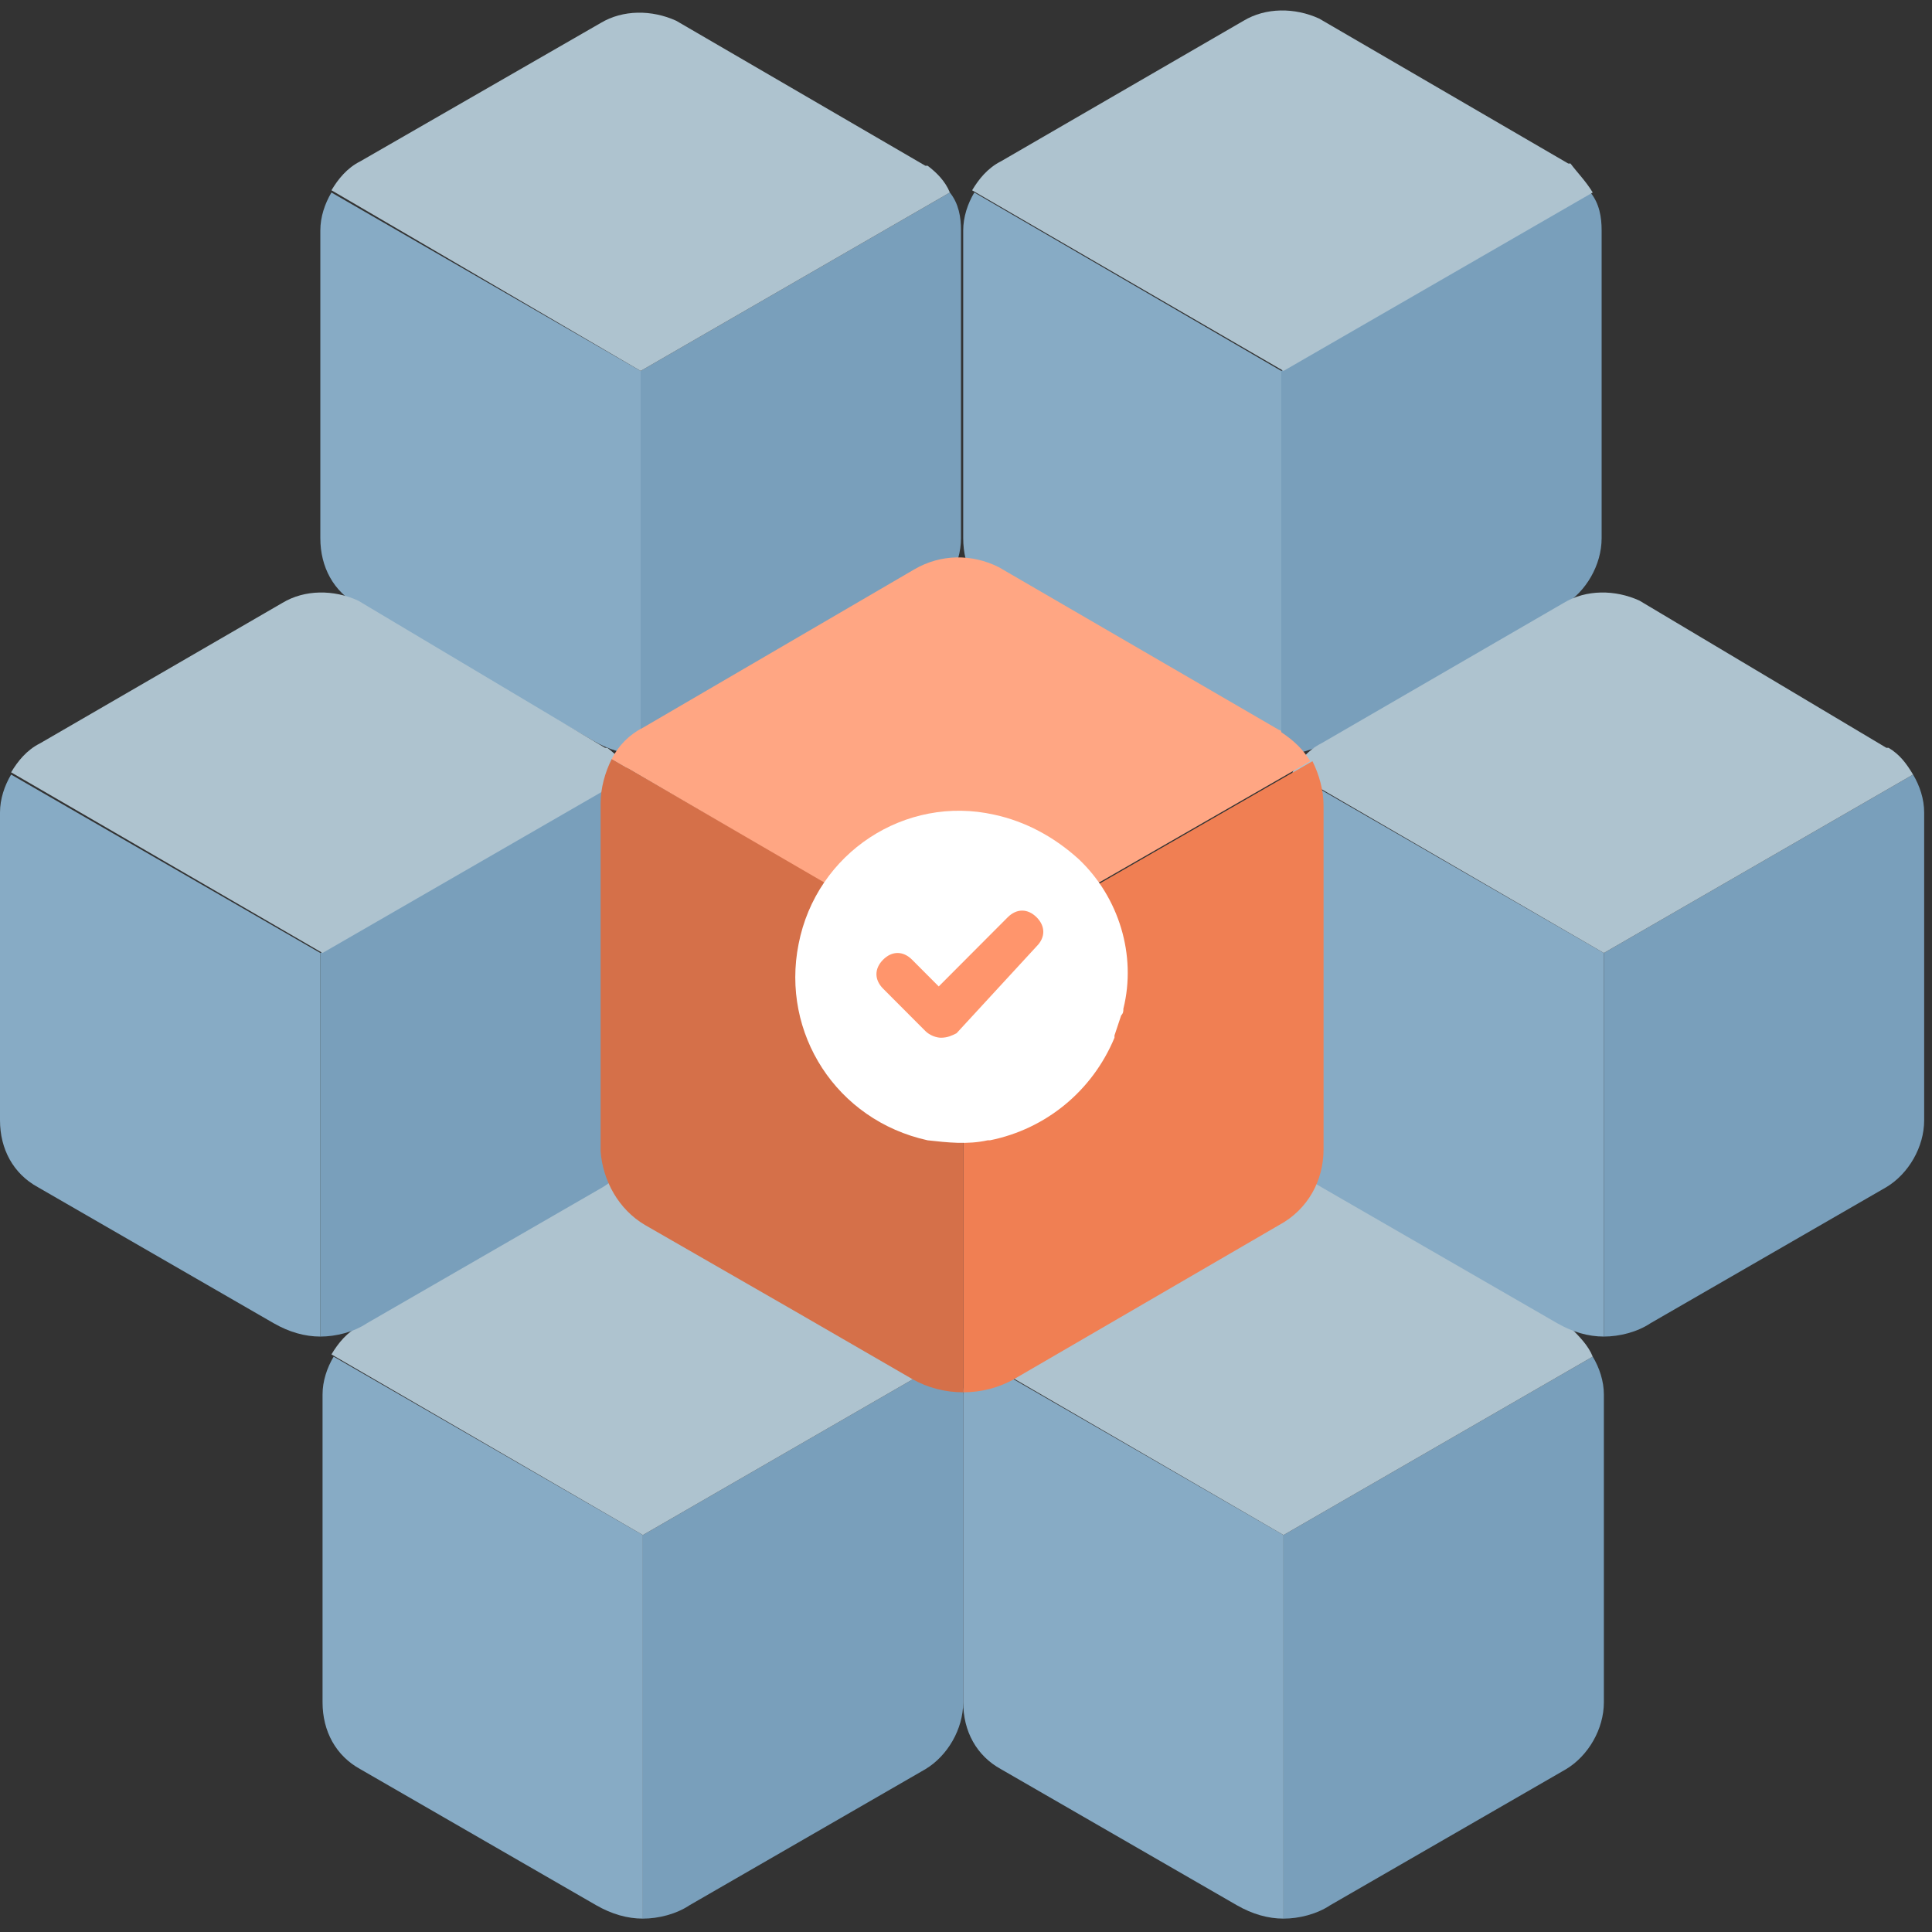 <svg width="81" height="81" viewBox="0 0 81 81" fill="none" xmlns="http://www.w3.org/2000/svg">
<rect x="0" y="0" width="81" height="81" fill="#333333" stroke="none"/>
<path d="M40.29 9.661V22.564C40.29 23.686 39.637 24.807 38.704 25.368L28.818 31.072C28.259 31.446 27.513 31.633 26.86 31.633V15.551L39.823 8.071C40.197 8.539 40.29 9.1 40.29 9.661Z" fill="#799FBB"/>
<path d="M26.86 15.551V31.633C26.207 31.633 25.554 31.446 24.901 31.072L15.015 25.368C13.989 24.807 13.43 23.779 13.43 22.564V9.661C13.43 9.1 13.617 8.539 13.896 8.071L26.86 15.551Z" fill="#87ABC5"/>
<path d="M39.823 8.071L26.86 15.551L13.896 7.977C14.176 7.51 14.549 7.042 15.109 6.762L25.181 0.965C26.114 0.404 27.326 0.404 28.352 0.871L38.797 6.949C38.797 6.949 38.797 6.949 38.891 6.949C39.264 7.229 39.637 7.603 39.823 8.071Z" fill="#AEC3CF"/>
<path d="M67.149 9.661V22.564C67.149 23.686 66.496 24.807 65.564 25.368L55.678 31.072C55.118 31.446 54.372 31.633 53.719 31.633V15.551L66.683 8.071C67.056 8.539 67.149 9.1 67.149 9.661Z" fill="#799FBB"/>
<path d="M53.719 15.551V31.633C53.067 31.633 52.414 31.446 51.761 31.072L41.968 25.368C40.942 24.807 40.383 23.779 40.383 22.564V9.661C40.383 9.1 40.569 8.539 40.849 8.071L53.719 15.551Z" fill="#87ABC5"/>
<path d="M66.776 8.071L53.813 15.551L40.756 7.978C41.036 7.51 41.409 7.043 41.968 6.762L52.134 0.872C53.067 0.311 54.279 0.311 55.305 0.778L65.75 6.856C65.75 6.856 65.75 6.856 65.844 6.856C66.123 7.23 66.496 7.604 66.776 8.071Z" fill="#AEC3CF"/>
<path d="M40.383 58.466V71.369C40.383 72.491 39.73 73.613 38.797 74.174L28.911 79.877C28.352 80.251 27.606 80.439 26.953 80.439V64.357L39.916 56.877C40.196 57.344 40.383 57.905 40.383 58.466Z" fill="#799FBB"/>
<path d="M26.953 64.357V80.439C26.3 80.439 25.647 80.251 24.994 79.877L15.108 74.174C14.082 73.613 13.523 72.585 13.523 71.369V58.466C13.523 57.905 13.71 57.344 13.989 56.877L26.953 64.357Z" fill="#87ABC5"/>
<path d="M39.916 56.877L26.953 64.357L13.896 56.784C14.176 56.316 14.549 55.849 15.108 55.568L25.274 49.678C26.207 49.117 27.419 49.117 28.445 49.584L38.89 55.662C38.89 55.662 38.89 55.662 38.984 55.662C39.357 56.036 39.73 56.41 39.916 56.877Z" fill="#AEC3CF"/>
<path d="M67.243 58.466V71.369C67.243 72.491 66.59 73.613 65.657 74.174L55.771 79.877C55.212 80.251 54.466 80.439 53.813 80.439V64.357L66.776 56.877C67.056 57.344 67.243 57.905 67.243 58.466Z" fill="#799FBB"/>
<path d="M53.813 64.357V80.439C53.16 80.439 52.507 80.251 51.854 79.877L41.968 74.174C40.942 73.613 40.383 72.585 40.383 71.369V58.466C40.383 57.905 40.569 57.344 40.849 56.877L53.813 64.357Z" fill="#87ABC5"/>
<path d="M66.776 56.877L53.813 64.357L40.756 56.784C41.036 56.316 41.409 55.849 41.968 55.568L52.134 49.678C53.067 49.117 54.279 49.117 55.305 49.584L65.75 55.662C65.75 55.662 65.75 55.662 65.844 55.662C66.217 56.036 66.59 56.41 66.776 56.877Z" fill="#AEC3CF"/>
<path d="M26.86 34.064V46.966C26.86 48.088 26.207 49.21 25.274 49.771L15.389 55.475C14.829 55.849 14.083 56.036 13.43 56.036V39.954L26.393 32.474C26.767 32.942 26.86 33.503 26.86 34.064Z" fill="#799FBB"/>
<path d="M13.43 39.954V56.036C12.777 56.036 12.124 55.849 11.471 55.475L1.585 49.771C0.56 49.21 0 48.182 0 46.966V34.064C0 33.503 0.187 32.942 0.466 32.474L13.43 39.954Z" fill="#87ABC5"/>
<path d="M26.487 32.474L13.523 39.954L0.466 32.38C0.746 31.913 1.119 31.445 1.679 31.165L11.844 25.274C12.777 24.713 13.989 24.713 15.015 25.181L25.367 31.352C25.367 31.352 25.367 31.352 25.461 31.352C25.834 31.632 26.207 32.006 26.487 32.474Z" fill="#AEC3CF"/>
<path d="M80.672 34.064V46.966C80.672 48.088 80.019 49.21 79.087 49.771L69.201 55.475C68.641 55.849 67.895 56.036 67.242 56.036V39.954L80.206 32.474C80.486 32.942 80.672 33.503 80.672 34.064Z" fill="#799FBB"/>
<path d="M67.242 39.954V56.036C66.59 56.036 65.937 55.849 65.284 55.475L55.398 49.771C54.372 49.21 53.812 48.182 53.812 46.966V34.064C53.812 33.503 53.999 32.942 54.279 32.474L67.242 39.954Z" fill="#87ABC5"/>
<path d="M80.206 32.474L67.242 39.954L54.185 32.38C54.465 31.913 54.838 31.445 55.398 31.165L65.564 25.274C66.496 24.713 67.709 24.713 68.735 25.181L79.087 31.352C79.087 31.352 79.087 31.352 79.18 31.352C79.646 31.632 79.926 32.006 80.206 32.474Z" fill="#AEC3CF"/>
<path d="M55.491 33.783V48.182C55.491 49.491 54.839 50.706 53.626 51.361L42.528 57.812C41.875 58.186 41.129 58.373 40.383 58.373V40.328L55.025 31.913C55.305 32.474 55.491 33.129 55.491 33.783Z" fill="#F07F53"/>
<path d="M40.383 40.328V51.735V58.373C39.637 58.373 38.891 58.186 38.238 57.812L33.388 55.007L27.046 51.361C25.927 50.706 25.274 49.491 25.181 48.276V33.69C25.181 33.035 25.367 32.381 25.647 31.82L40.383 40.328Z" fill="#D57049"/>
<path d="M54.932 31.913L40.289 40.328L25.647 31.82C25.927 31.259 26.393 30.791 26.953 30.511L38.331 23.872C39.45 23.218 40.756 23.218 41.875 23.779L53.626 30.604C53.626 30.604 53.719 30.604 53.719 30.698C54.279 31.072 54.652 31.446 54.932 31.913Z" fill="#FFA683"/>
<path d="M47.098 42.292C47.098 42.385 47.098 42.478 47.005 42.572C46.911 42.852 46.818 43.133 46.725 43.413C46.725 43.413 46.725 43.413 46.725 43.507C45.792 45.751 43.834 47.34 41.502 47.808H41.409C40.569 47.995 39.73 47.901 38.891 47.808C35.067 46.967 32.735 43.32 33.481 39.58C34.227 35.747 37.958 33.316 41.688 34.157C42.994 34.438 44.207 35.092 45.233 36.027C46.911 37.617 47.657 40.048 47.098 42.292Z" fill="white"/>
<path d="M39.45 43.507C39.264 43.507 38.984 43.414 38.797 43.227L37.025 41.45C36.652 41.076 36.652 40.609 37.025 40.235C37.398 39.861 37.865 39.861 38.238 40.235L39.357 41.357L42.248 38.458C42.621 38.084 43.087 38.084 43.461 38.458C43.834 38.832 43.834 39.3 43.461 39.674L40.103 43.32C39.916 43.414 39.73 43.507 39.45 43.507Z" fill="url(#paint0_linear)"/>
<defs>
<linearGradient id="paint0_linear" x1="42.299" y1="42.012" x2="39.24" y2="38.961" gradientUnits="userSpaceOnUse">
<stop stop-color="#FF956C"/>
<stop offset="1" stop-color="#FF956C"/>
</linearGradient>
</defs>
</svg>
